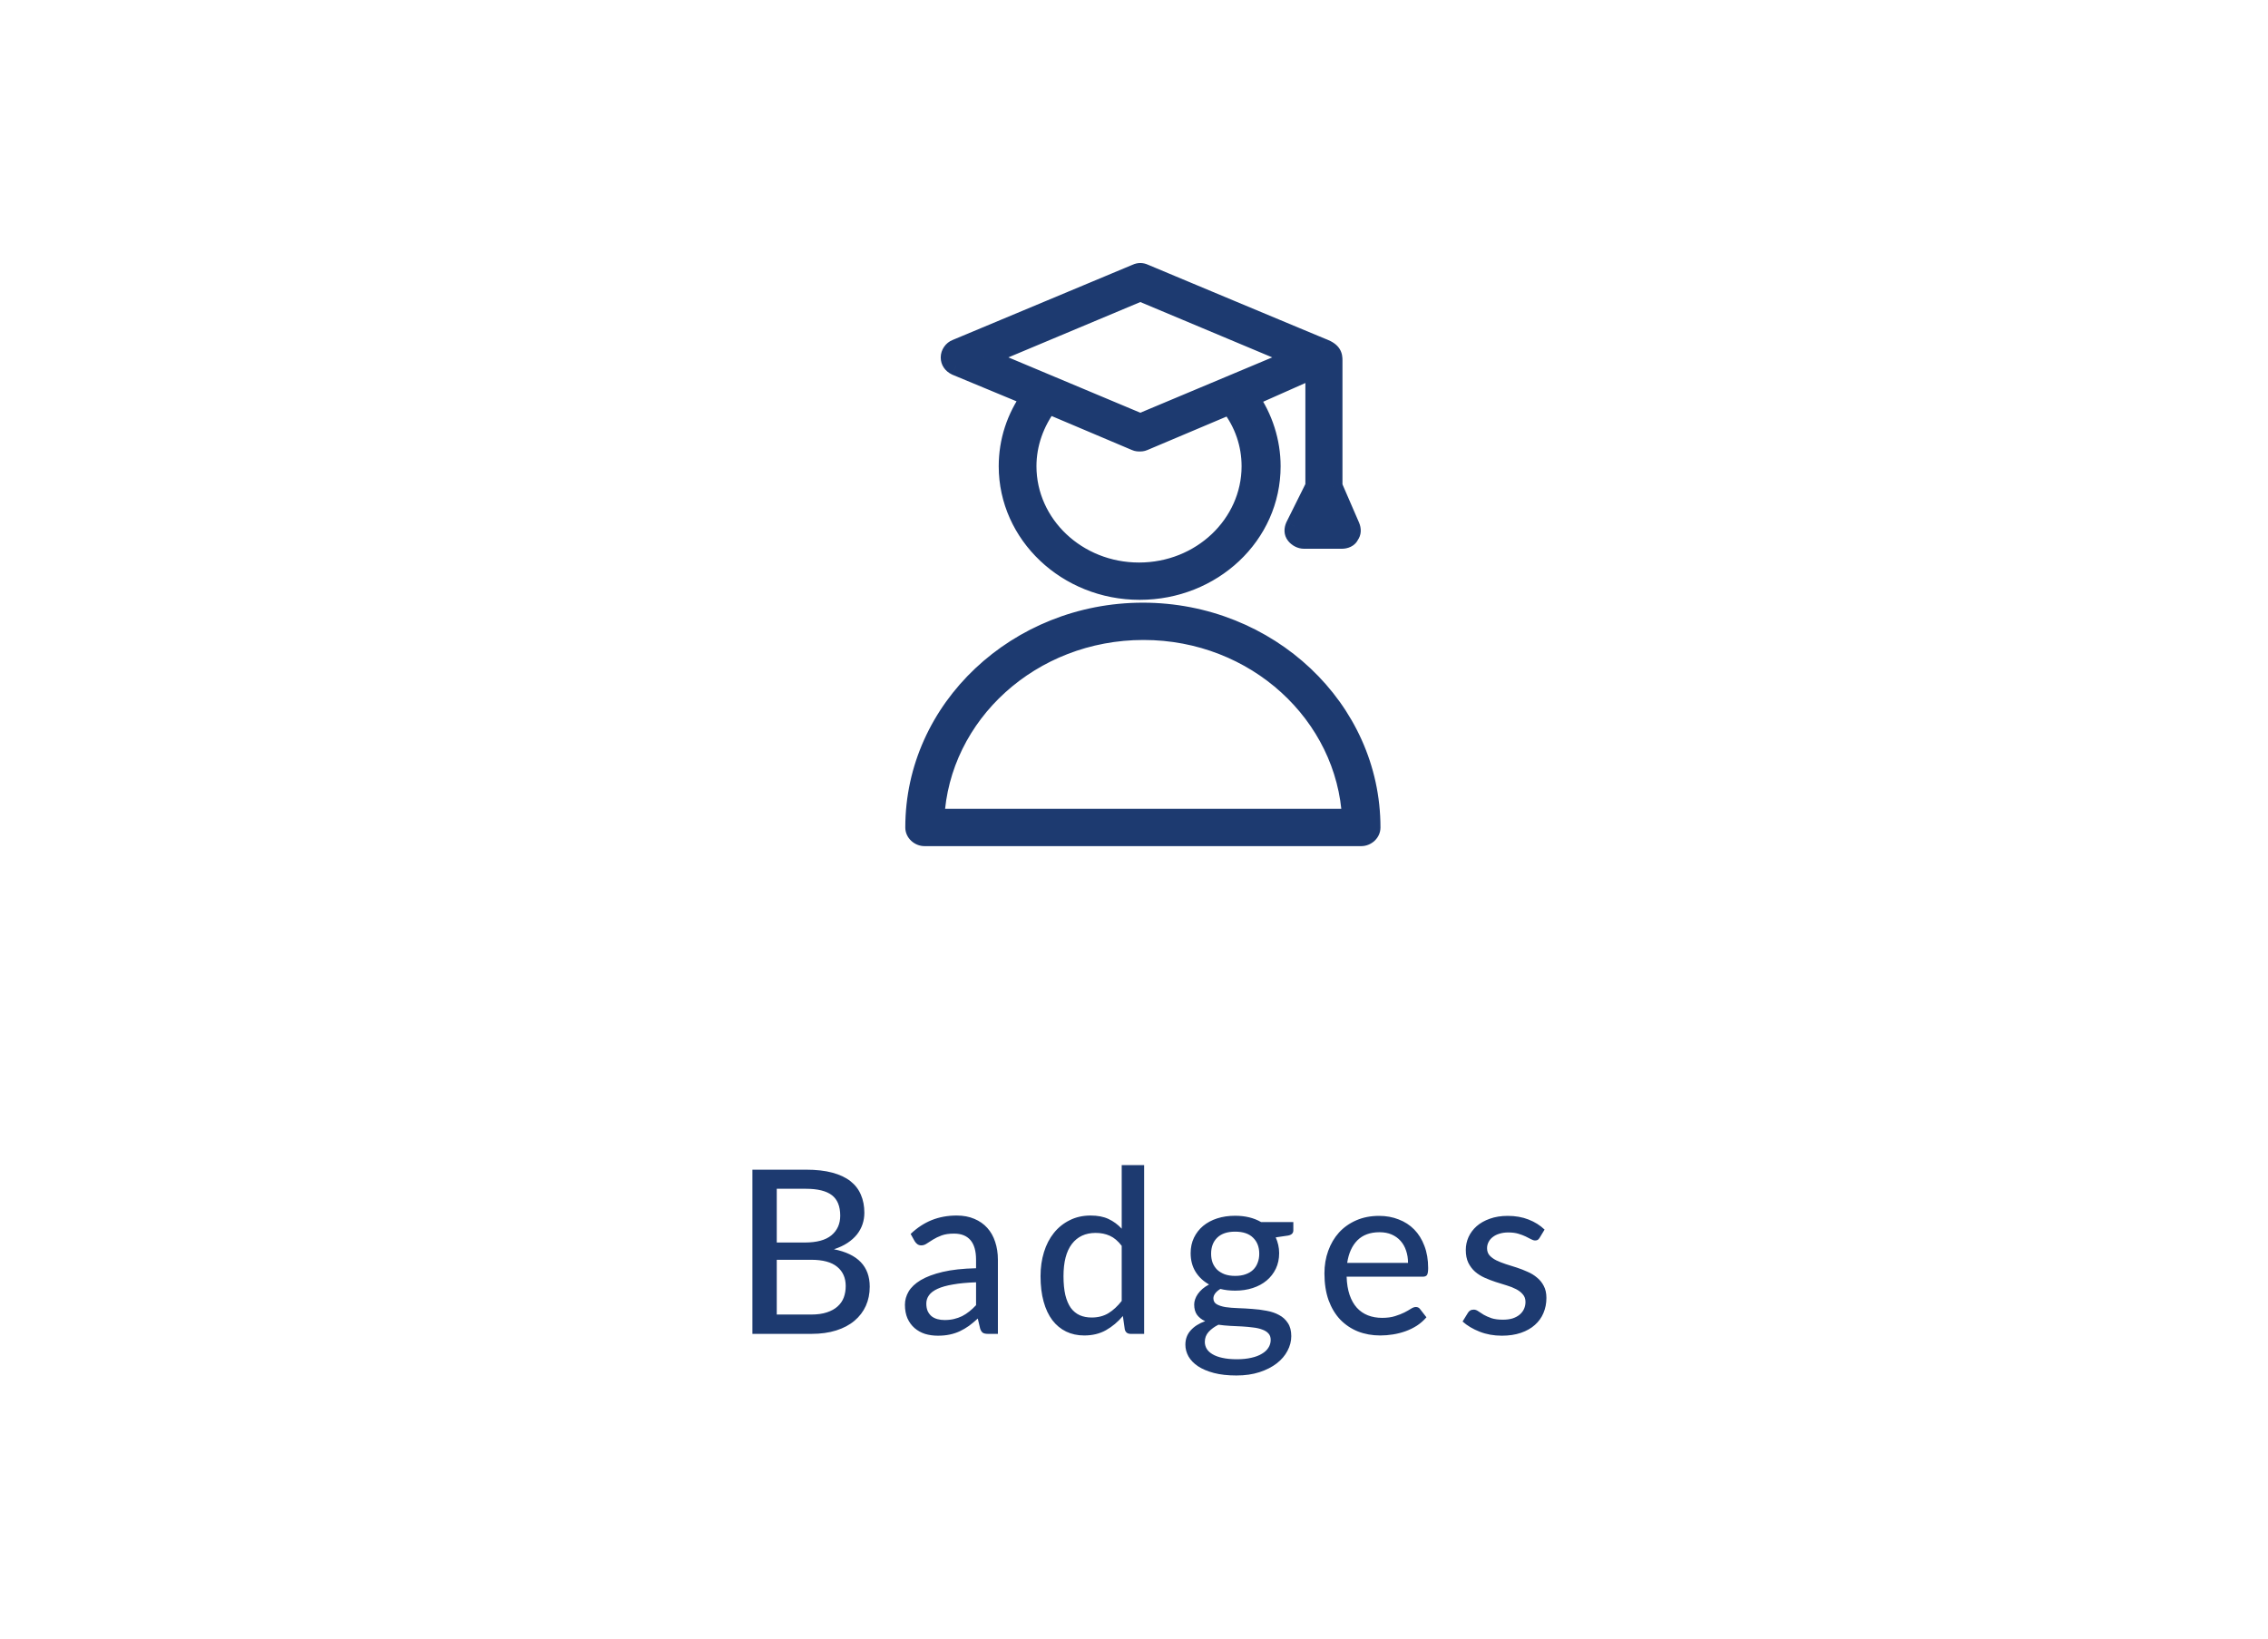 <svg width="119" height="86" viewBox="0 0 119 86" fill="none" xmlns="http://www.w3.org/2000/svg">
<g clip-path="url(#clip0_316_4573)">
<g filter="url(#filter0_d_316_4573)">
<rect width="119" height="86" rx="12" fill="white"/>
</g>
<path fill-rule="evenodd" clip-rule="evenodd" d="M54.085 20.83L50.164 19.202C49.961 19.106 49.859 18.947 49.859 18.755C49.859 18.564 49.995 18.372 50.164 18.308L59.628 14.351C59.764 14.287 59.899 14.287 60.034 14.351C60.034 14.351 69.33 18.245 69.431 18.277C69.904 18.468 69.938 18.66 69.938 18.915V25.521L70.851 27.628C70.918 27.787 70.918 27.947 70.817 28.075C70.749 28.234 70.581 28.298 70.412 28.298H68.417C68.248 28.298 68.079 28.202 67.978 28.075C67.876 27.947 67.876 27.787 67.944 27.628L68.992 25.521V19.33L65.544 20.862C66.287 21.915 66.693 23.192 66.693 24.468C66.693 28.075 63.617 30.979 59.797 30.979C55.978 30.979 52.902 28.043 52.902 24.468C52.902 23.16 53.307 21.915 54.085 20.83ZM59.764 30.021C63.009 30.021 65.645 27.532 65.645 24.468C65.645 23.319 65.273 22.202 64.53 21.245L60 23.16C59.933 23.192 59.865 23.192 59.797 23.192C59.73 23.192 59.662 23.192 59.595 23.16L54.997 21.213C54.288 22.17 53.882 23.287 53.882 24.468C53.882 27.532 56.519 30.021 59.764 30.021ZM69.195 27.34L69.431 26.862L69.634 27.34H69.195ZM68.045 18.755L59.831 15.309L51.617 18.755L59.831 22.202L68.045 18.755Z" fill="#1D3A70"/>
<path d="M50.164 19.202L49.95 19.654L49.961 19.659L49.972 19.664L50.164 19.202ZM54.085 20.83L54.491 21.121L54.858 20.609L54.276 20.368L54.085 20.83ZM50.164 18.308L50.34 18.776L50.348 18.773L50.356 18.77L50.164 18.308ZM59.628 14.351L59.821 14.812L59.832 14.808L59.842 14.803L59.628 14.351ZM60.034 14.351L59.821 14.803L59.831 14.808L59.841 14.812L60.034 14.351ZM69.431 18.277L69.619 17.813L69.6 17.806L69.581 17.8L69.431 18.277ZM69.938 25.521H69.438V25.625L69.48 25.72L69.938 25.521ZM70.851 27.628L71.311 27.433L71.31 27.429L70.851 27.628ZM70.817 28.075L70.426 27.764L70.383 27.817L70.357 27.879L70.817 28.075ZM67.944 27.628L67.496 27.405L67.489 27.419L67.484 27.433L67.944 27.628ZM68.992 25.521L69.439 25.744L69.492 25.639V25.521H68.992ZM68.992 19.33H69.492V18.561L68.789 18.873L68.992 19.33ZM65.544 20.862L65.341 20.405L64.784 20.652L65.135 21.15L65.544 20.862ZM64.53 21.245L64.925 20.938L64.689 20.634L64.335 20.784L64.53 21.245ZM60 23.16L59.806 22.699L59.796 22.703L59.787 22.707L60 23.16ZM59.595 23.16L59.808 22.707L59.799 22.703L59.79 22.699L59.595 23.16ZM54.997 21.213L55.192 20.752L54.83 20.599L54.596 20.915L54.997 21.213ZM69.431 26.862L69.892 26.667L69.466 25.663L68.983 26.64L69.431 26.862ZM69.195 27.34L68.746 27.119L68.39 27.84H69.195V27.34ZM69.634 27.34V27.84H70.389L70.094 27.145L69.634 27.34ZM59.831 15.309L60.025 14.848L59.831 14.766L59.638 14.848L59.831 15.309ZM68.045 18.755L68.239 19.216L69.338 18.755L68.239 18.294L68.045 18.755ZM51.617 18.755L51.424 18.294L50.325 18.755L51.424 19.216L51.617 18.755ZM59.831 22.202L59.638 22.663L59.831 22.744L60.025 22.663L59.831 22.202ZM49.972 19.664L53.893 21.292L54.276 20.368L50.355 18.74L49.972 19.664ZM49.359 18.755C49.359 19.159 49.59 19.484 49.95 19.654L50.377 18.75C50.36 18.742 50.352 18.736 50.349 18.733C50.346 18.731 50.348 18.732 50.351 18.737C50.354 18.741 50.357 18.747 50.358 18.752C50.36 18.757 50.359 18.759 50.359 18.755H49.359ZM49.987 17.841C49.622 17.979 49.359 18.357 49.359 18.755H50.359C50.359 18.766 50.358 18.772 50.357 18.772C50.357 18.772 50.358 18.77 50.36 18.768C50.362 18.765 50.363 18.764 50.362 18.765C50.361 18.766 50.354 18.771 50.34 18.776L49.987 17.841ZM59.435 13.89L49.971 17.847L50.356 18.77L59.821 14.812L59.435 13.89ZM60.248 13.899C59.977 13.771 59.685 13.771 59.415 13.899L59.842 14.803C59.846 14.801 59.847 14.801 59.845 14.802C59.842 14.802 59.837 14.803 59.831 14.803C59.825 14.803 59.821 14.802 59.818 14.802C59.815 14.801 59.816 14.801 59.821 14.803L60.248 13.899ZM69.581 17.8C69.602 17.806 69.592 17.803 69.499 17.765C69.426 17.735 69.322 17.692 69.19 17.637C68.927 17.528 68.555 17.373 68.113 17.188C67.227 16.819 66.056 16.329 64.888 15.841C63.719 15.352 62.554 14.864 61.681 14.499C61.245 14.316 60.881 14.164 60.627 14.057C60.5 14.004 60.4 13.962 60.332 13.934C60.297 13.919 60.271 13.908 60.254 13.901C60.245 13.897 60.238 13.895 60.234 13.893C60.232 13.892 60.23 13.891 60.229 13.891C60.228 13.89 60.228 13.89 60.228 13.89C60.227 13.89 60.227 13.89 60.227 13.89C60.227 13.89 60.227 13.89 60.034 14.351C59.841 14.812 59.841 14.812 59.841 14.812C59.841 14.812 59.841 14.812 59.841 14.812C59.842 14.812 59.842 14.813 59.843 14.813C59.844 14.813 59.845 14.814 59.848 14.815C59.852 14.817 59.859 14.82 59.867 14.823C59.885 14.831 59.911 14.842 59.945 14.856C60.013 14.884 60.113 14.926 60.24 14.98C60.495 15.086 60.858 15.238 61.295 15.421C62.168 15.787 63.333 16.274 64.502 16.763C65.67 17.252 66.842 17.742 67.728 18.111C68.171 18.296 68.542 18.451 68.807 18.561C68.939 18.615 69.044 18.659 69.119 18.69C69.174 18.712 69.248 18.743 69.281 18.753L69.581 17.8ZM70.438 18.915C70.438 18.776 70.434 18.534 70.281 18.299C70.132 18.07 69.894 17.924 69.619 17.813L69.244 18.74C69.442 18.82 69.457 18.866 69.443 18.845C69.425 18.817 69.438 18.798 69.438 18.915H70.438ZM70.438 25.521V18.915H69.438V25.521H70.438ZM71.31 27.429L70.397 25.323L69.48 25.72L70.392 27.826L71.31 27.429ZM71.209 28.386C71.46 28.069 71.425 27.7 71.311 27.433L70.391 27.823C70.402 27.849 70.397 27.852 70.398 27.835C70.399 27.826 70.401 27.813 70.406 27.799C70.412 27.784 70.419 27.772 70.426 27.764L71.209 28.386ZM70.412 28.798C70.675 28.798 71.097 28.695 71.278 28.27L70.357 27.879C70.365 27.86 70.377 27.841 70.393 27.826C70.407 27.811 70.421 27.803 70.429 27.799C70.442 27.792 70.437 27.798 70.412 27.798V28.798ZM68.417 28.798H70.412V27.798H68.417V28.798ZM67.586 28.386C67.767 28.613 68.072 28.798 68.417 28.798V27.798C68.426 27.798 68.421 27.8 68.404 27.791C68.397 27.788 68.39 27.783 68.383 27.777C68.376 27.771 68.372 27.767 68.369 27.764L67.586 28.386ZM67.484 27.433C67.37 27.7 67.335 28.069 67.586 28.386L68.369 27.764C68.376 27.772 68.383 27.784 68.389 27.799C68.394 27.813 68.396 27.826 68.397 27.835C68.398 27.852 68.393 27.849 68.404 27.823L67.484 27.433ZM68.544 25.299L67.496 27.405L68.391 27.85L69.439 25.744L68.544 25.299ZM68.492 19.33V25.521H69.492V19.33H68.492ZM65.747 21.319L69.195 19.787L68.789 18.873L65.341 20.405L65.747 21.319ZM67.193 24.468C67.193 23.088 66.755 21.71 65.952 20.573L65.135 21.15C65.82 22.119 66.193 23.295 66.193 24.468H67.193ZM59.797 31.479C63.866 31.479 67.193 28.377 67.193 24.468H66.193C66.193 27.772 63.368 30.479 59.797 30.479V31.479ZM52.402 24.468C52.402 28.344 55.727 31.479 59.797 31.479V30.479C56.228 30.479 53.402 27.741 53.402 24.468H52.402ZM53.678 20.539C52.842 21.706 52.402 23.052 52.402 24.468H53.402C53.402 23.267 53.773 22.123 54.491 21.121L53.678 20.539ZM65.145 24.468C65.145 27.229 62.76 29.521 59.764 29.521V30.521C63.257 30.521 66.145 27.835 66.145 24.468H65.145ZM64.135 21.551C64.81 22.421 65.145 23.43 65.145 24.468H66.145C66.145 23.208 65.737 21.983 64.925 20.938L64.135 21.551ZM60.195 23.62L64.725 21.705L64.335 20.784L59.806 22.699L60.195 23.62ZM59.797 23.692C59.852 23.692 60.03 23.698 60.214 23.612L59.787 22.707C59.799 22.701 59.811 22.697 59.821 22.695C59.831 22.692 59.838 22.691 59.84 22.691C59.842 22.691 59.841 22.691 59.833 22.691C59.83 22.691 59.825 22.691 59.819 22.691C59.813 22.692 59.806 22.692 59.797 22.692V23.692ZM59.381 23.612C59.564 23.698 59.742 23.692 59.797 23.692V22.692C59.789 22.692 59.782 22.692 59.776 22.691C59.77 22.691 59.765 22.691 59.761 22.691C59.754 22.691 59.753 22.691 59.755 22.691C59.757 22.691 59.764 22.692 59.774 22.695C59.784 22.697 59.795 22.701 59.808 22.707L59.381 23.612ZM54.802 21.673L59.4 23.62L59.79 22.699L55.192 20.752L54.802 21.673ZM54.382 24.468C54.382 23.405 54.746 22.391 55.399 21.511L54.596 20.915C53.829 21.949 53.382 23.169 53.382 24.468H54.382ZM59.764 29.521C56.767 29.521 54.382 27.229 54.382 24.468H53.382C53.382 27.835 56.27 30.521 59.764 30.521V29.521ZM68.983 26.64L68.746 27.119L69.643 27.562L69.879 27.083L68.983 26.64ZM70.094 27.145L69.892 26.667L68.971 27.057L69.174 27.535L70.094 27.145ZM69.195 27.84H69.634V26.84H69.195V27.84ZM59.638 15.77L67.852 19.216L68.239 18.294L60.025 14.848L59.638 15.77ZM51.811 19.216L60.025 15.77L59.638 14.848L51.424 18.294L51.811 19.216ZM60.025 21.741L51.811 18.294L51.424 19.216L59.638 22.663L60.025 21.741ZM67.852 18.294L59.638 21.741L60.025 22.663L68.239 19.216L67.852 18.294Z" fill="#1D3A70"/>
<path fill-rule="evenodd" clip-rule="evenodd" d="M48 43.425C48 37.202 53.375 32.128 59.966 32.128C66.558 32.128 71.932 37.202 71.932 43.425C71.932 43.681 71.696 43.904 71.425 43.904H48.507C48.237 43.904 48 43.681 48 43.425ZM60 33.085C54.118 33.085 49.318 37.457 49.048 42.947H70.918C70.648 37.489 65.882 33.085 60 33.085Z" fill="#1D3A70"/>
<path d="M49.048 42.947L48.548 42.922L48.523 43.447H49.048V42.947ZM70.918 42.947V43.447H71.444L71.418 42.922L70.918 42.947ZM59.966 31.628C53.126 31.628 47.5 36.899 47.5 43.425H48.5C48.5 37.505 53.623 32.628 59.966 32.628V31.628ZM72.432 43.425C72.432 36.899 66.806 31.628 59.966 31.628V32.628C66.309 32.628 71.432 37.505 71.432 43.425H72.432ZM71.425 44.404C71.945 44.404 72.432 43.984 72.432 43.425H71.432C71.432 43.411 71.436 43.402 71.438 43.397C71.439 43.394 71.44 43.394 71.437 43.397C71.434 43.4 71.43 43.402 71.427 43.403C71.424 43.405 71.424 43.404 71.425 43.404V44.404ZM48.507 44.404H71.425V43.404H48.507V44.404ZM47.5 43.425C47.5 43.984 47.988 44.404 48.507 44.404V43.404C48.509 43.404 48.508 43.405 48.505 43.403C48.502 43.402 48.498 43.4 48.495 43.397C48.492 43.394 48.493 43.394 48.495 43.397C48.497 43.402 48.5 43.411 48.5 43.425H47.5ZM49.547 42.971C49.803 37.772 54.361 33.585 60 33.585V32.585C53.876 32.585 48.833 37.143 48.548 42.922L49.547 42.971ZM70.918 42.447H49.048V43.447H70.918V42.447ZM60 33.585C65.636 33.585 70.163 37.801 70.419 42.972L71.418 42.922C71.133 37.178 66.127 32.585 60 32.585V33.585Z" fill="#1D3A70"/>
<path d="M42.556 68.986C42.88 68.986 43.156 68.948 43.384 68.872C43.616 68.796 43.804 68.692 43.948 68.56C44.096 68.428 44.204 68.272 44.272 68.092C44.34 67.908 44.374 67.708 44.374 67.492C44.374 67.064 44.226 66.728 43.93 66.484C43.634 66.236 43.176 66.112 42.556 66.112H40.756V68.986H42.556ZM40.756 62.386V65.206H42.226C42.854 65.206 43.32 65.08 43.624 64.828C43.932 64.572 44.086 64.228 44.086 63.796C44.086 63.304 43.94 62.946 43.648 62.722C43.356 62.498 42.902 62.386 42.286 62.386H40.756ZM42.286 61.384C42.826 61.384 43.288 61.436 43.672 61.54C44.06 61.644 44.378 61.794 44.626 61.99C44.874 62.186 45.056 62.424 45.172 62.704C45.292 62.98 45.352 63.294 45.352 63.646C45.352 63.854 45.32 64.054 45.256 64.246C45.192 64.438 45.094 64.618 44.962 64.786C44.83 64.95 44.664 65.098 44.464 65.23C44.264 65.362 44.028 65.472 43.756 65.56C45.008 65.808 45.634 66.462 45.634 67.522C45.634 67.89 45.566 68.226 45.43 68.53C45.294 68.83 45.096 69.09 44.836 69.31C44.576 69.53 44.256 69.7 43.876 69.82C43.496 69.94 43.064 70 42.58 70H39.478V61.384H42.286ZM51.213 67.294C50.737 67.31 50.333 67.348 50.001 67.408C49.669 67.464 49.399 67.54 49.191 67.636C48.983 67.732 48.833 67.846 48.741 67.978C48.649 68.106 48.603 68.25 48.603 68.41C48.603 68.562 48.627 68.694 48.675 68.806C48.727 68.914 48.795 69.004 48.879 69.076C48.967 69.144 49.069 69.194 49.185 69.226C49.301 69.258 49.427 69.274 49.563 69.274C49.743 69.274 49.907 69.256 50.055 69.22C50.207 69.184 50.349 69.134 50.481 69.07C50.613 69.002 50.739 68.92 50.859 68.824C50.979 68.728 51.097 68.618 51.213 68.494V67.294ZM47.781 64.756C48.121 64.432 48.489 64.19 48.885 64.03C49.285 63.87 49.723 63.79 50.199 63.79C50.547 63.79 50.855 63.848 51.123 63.964C51.391 64.076 51.617 64.234 51.801 64.438C51.985 64.642 52.123 64.886 52.215 65.17C52.311 65.454 52.359 65.768 52.359 66.112V70H51.837C51.721 70 51.633 69.982 51.573 69.946C51.513 69.906 51.465 69.834 51.429 69.73L51.303 69.196C51.147 69.34 50.993 69.468 50.841 69.58C50.689 69.688 50.529 69.782 50.361 69.862C50.197 69.938 50.021 69.996 49.833 70.036C49.645 70.076 49.437 70.096 49.209 70.096C48.969 70.096 48.743 70.064 48.531 70C48.323 69.932 48.141 69.83 47.985 69.694C47.829 69.558 47.705 69.388 47.613 69.184C47.525 68.98 47.481 68.742 47.481 68.47C47.481 68.23 47.545 68 47.673 67.78C47.805 67.556 48.017 67.356 48.309 67.18C48.605 67.004 48.989 66.86 49.461 66.748C49.937 66.636 50.521 66.572 51.213 66.556V66.112C51.213 65.652 51.115 65.308 50.919 65.08C50.723 64.852 50.435 64.738 50.055 64.738C49.799 64.738 49.583 64.77 49.407 64.834C49.235 64.898 49.085 64.97 48.957 65.05C48.833 65.126 48.723 65.196 48.627 65.26C48.535 65.324 48.439 65.356 48.339 65.356C48.259 65.356 48.189 65.334 48.129 65.29C48.073 65.246 48.027 65.194 47.991 65.134L47.781 64.756ZM58.855 65.38C58.663 65.128 58.456 64.952 58.231 64.852C58.011 64.752 57.764 64.702 57.487 64.702C56.952 64.702 56.535 64.896 56.239 65.284C55.947 65.668 55.801 66.23 55.801 66.97C55.801 67.358 55.834 67.69 55.898 67.966C55.965 68.238 56.062 68.462 56.185 68.638C56.313 68.81 56.469 68.938 56.654 69.022C56.837 69.102 57.045 69.142 57.278 69.142C57.617 69.142 57.911 69.066 58.16 68.914C58.407 68.762 58.639 68.548 58.855 68.272V65.38ZM60.032 61.144V70H59.324C59.16 70 59.057 69.922 59.017 69.766L58.916 69.064C58.656 69.372 58.359 69.62 58.028 69.808C57.7 69.992 57.319 70.084 56.888 70.084C56.539 70.084 56.224 70.016 55.94 69.88C55.66 69.744 55.419 69.546 55.219 69.286C55.02 69.022 54.865 68.696 54.758 68.308C54.65 67.92 54.596 67.474 54.596 66.97C54.596 66.518 54.656 66.098 54.776 65.71C54.895 65.322 55.069 64.986 55.297 64.702C55.526 64.418 55.801 64.196 56.126 64.036C56.45 63.872 56.816 63.79 57.224 63.79C57.592 63.79 57.904 63.85 58.16 63.97C58.419 64.09 58.651 64.26 58.855 64.48V61.144H60.032ZM64.806 66.958C65.014 66.958 65.196 66.93 65.352 66.874C65.512 66.818 65.644 66.74 65.748 66.64C65.856 66.536 65.936 66.412 65.988 66.268C66.044 66.124 66.072 65.966 66.072 65.794C66.072 65.442 65.964 65.162 65.748 64.954C65.536 64.742 65.222 64.636 64.806 64.636C64.394 64.636 64.08 64.742 63.864 64.954C63.652 65.162 63.546 65.442 63.546 65.794C63.546 65.966 63.572 66.124 63.624 66.268C63.68 66.408 63.76 66.53 63.864 66.634C63.972 66.734 64.104 66.814 64.26 66.874C64.42 66.93 64.602 66.958 64.806 66.958ZM66.672 70.318C66.672 70.174 66.632 70.06 66.552 69.976C66.472 69.888 66.362 69.82 66.222 69.772C66.086 69.72 65.926 69.684 65.742 69.664C65.558 69.64 65.364 69.622 65.16 69.61C64.96 69.598 64.754 69.588 64.542 69.58C64.33 69.568 64.126 69.548 63.93 69.52C63.722 69.624 63.55 69.75 63.414 69.898C63.282 70.046 63.216 70.22 63.216 70.42C63.216 70.548 63.248 70.668 63.312 70.78C63.38 70.892 63.482 70.988 63.618 71.068C63.758 71.152 63.932 71.216 64.14 71.26C64.352 71.308 64.604 71.332 64.896 71.332C65.184 71.332 65.438 71.306 65.658 71.254C65.878 71.206 66.062 71.136 66.21 71.044C66.362 70.956 66.476 70.85 66.552 70.726C66.632 70.602 66.672 70.466 66.672 70.318ZM67.86 64.132V64.57C67.86 64.714 67.77 64.804 67.59 64.84L66.936 64.936C66.992 65.06 67.036 65.192 67.068 65.332C67.1 65.468 67.116 65.612 67.116 65.764C67.116 66.064 67.058 66.336 66.942 66.58C66.826 66.82 66.666 67.026 66.462 67.198C66.258 67.37 66.014 67.502 65.73 67.594C65.45 67.686 65.142 67.732 64.806 67.732C64.53 67.732 64.272 67.702 64.032 67.642C63.912 67.714 63.82 67.794 63.756 67.882C63.696 67.966 63.666 68.05 63.666 68.134C63.666 68.274 63.724 68.378 63.84 68.446C63.96 68.514 64.114 68.564 64.302 68.596C64.494 68.624 64.712 68.642 64.956 68.65C65.204 68.658 65.454 68.672 65.706 68.692C65.962 68.708 66.212 68.74 66.456 68.788C66.704 68.832 66.922 68.906 67.11 69.01C67.302 69.11 67.456 69.25 67.572 69.43C67.692 69.606 67.752 69.836 67.752 70.12C67.752 70.384 67.686 70.64 67.554 70.888C67.426 71.136 67.238 71.356 66.99 71.548C66.742 71.74 66.44 71.894 66.084 72.01C65.728 72.126 65.324 72.184 64.872 72.184C64.42 72.184 64.026 72.14 63.69 72.052C63.358 71.964 63.08 71.846 62.856 71.698C62.636 71.55 62.47 71.378 62.358 71.182C62.25 70.986 62.196 70.782 62.196 70.57C62.196 70.274 62.288 70.024 62.472 69.82C62.656 69.612 62.91 69.45 63.234 69.334C63.058 69.254 62.918 69.146 62.814 69.01C62.71 68.87 62.658 68.686 62.658 68.458C62.658 68.37 62.674 68.28 62.706 68.188C62.738 68.092 62.786 67.998 62.85 67.906C62.918 67.81 63 67.72 63.096 67.636C63.196 67.552 63.31 67.476 63.438 67.408C63.138 67.24 62.902 67.018 62.73 66.742C62.558 66.462 62.472 66.136 62.472 65.764C62.472 65.464 62.53 65.194 62.646 64.954C62.762 64.714 62.922 64.508 63.126 64.336C63.334 64.164 63.58 64.032 63.864 63.94C64.152 63.848 64.466 63.802 64.806 63.802C65.334 63.802 65.788 63.912 66.168 64.132H67.86ZM73.878 66.274C73.878 66.042 73.844 65.828 73.776 65.632C73.712 65.436 73.616 65.266 73.488 65.122C73.36 64.978 73.204 64.866 73.02 64.786C72.836 64.706 72.624 64.666 72.384 64.666C71.892 64.666 71.504 64.808 71.22 65.092C70.94 65.376 70.762 65.77 70.686 66.274H73.878ZM74.844 69.13C74.7 69.298 74.534 69.444 74.346 69.568C74.158 69.688 73.958 69.786 73.746 69.862C73.534 69.938 73.314 69.994 73.086 70.03C72.862 70.066 72.64 70.084 72.42 70.084C72 70.084 71.61 70.014 71.25 69.874C70.894 69.73 70.584 69.522 70.32 69.25C70.06 68.974 69.856 68.634 69.708 68.23C69.564 67.822 69.492 67.354 69.492 66.826C69.492 66.402 69.558 66.008 69.69 65.644C69.822 65.276 70.01 64.956 70.254 64.684C70.502 64.412 70.804 64.198 71.16 64.042C71.516 63.886 71.916 63.808 72.36 63.808C72.732 63.808 73.074 63.87 73.386 63.994C73.702 64.114 73.974 64.29 74.202 64.522C74.43 64.754 74.608 65.04 74.736 65.38C74.868 65.72 74.934 66.108 74.934 66.544C74.934 66.724 74.914 66.846 74.874 66.91C74.834 66.97 74.76 67 74.652 67H70.656C70.668 67.364 70.72 67.682 70.812 67.954C70.904 68.222 71.03 68.446 71.19 68.626C71.354 68.806 71.548 68.94 71.772 69.028C71.996 69.116 72.246 69.16 72.522 69.16C72.782 69.16 73.006 69.13 73.194 69.07C73.386 69.01 73.55 68.946 73.686 68.878C73.826 68.806 73.942 68.74 74.034 68.68C74.13 68.62 74.214 68.59 74.286 68.59C74.382 68.59 74.456 68.626 74.508 68.698L74.844 69.13ZM80.785 64.954C80.753 65.006 80.719 65.044 80.683 65.068C80.647 65.088 80.601 65.098 80.545 65.098C80.481 65.098 80.409 65.076 80.329 65.032C80.253 64.988 80.159 64.94 80.047 64.888C79.939 64.836 79.811 64.788 79.663 64.744C79.515 64.7 79.339 64.678 79.135 64.678C78.967 64.678 78.813 64.7 78.673 64.744C78.537 64.784 78.421 64.842 78.325 64.918C78.229 64.99 78.155 65.078 78.103 65.182C78.051 65.282 78.025 65.39 78.025 65.506C78.025 65.658 78.069 65.784 78.157 65.884C78.249 65.984 78.367 66.07 78.511 66.142C78.659 66.214 78.825 66.28 79.009 66.34C79.197 66.396 79.387 66.456 79.579 66.52C79.775 66.584 79.965 66.658 80.149 66.742C80.337 66.822 80.503 66.924 80.647 67.048C80.795 67.168 80.913 67.314 81.001 67.486C81.093 67.658 81.139 67.868 81.139 68.116C81.139 68.4 81.087 68.664 80.983 68.908C80.883 69.148 80.733 69.356 80.533 69.532C80.337 69.708 80.093 69.846 79.801 69.946C79.509 70.046 79.175 70.096 78.799 70.096C78.379 70.096 77.991 70.026 77.635 69.886C77.279 69.746 76.981 69.568 76.741 69.352L77.017 68.902C77.049 68.846 77.089 68.804 77.137 68.776C77.185 68.744 77.249 68.728 77.329 68.728C77.405 68.728 77.483 68.756 77.563 68.812C77.643 68.868 77.739 68.93 77.851 68.998C77.963 69.062 78.099 69.122 78.259 69.178C78.419 69.23 78.619 69.256 78.859 69.256C79.059 69.256 79.233 69.232 79.381 69.184C79.529 69.132 79.651 69.064 79.747 68.98C79.847 68.892 79.921 68.792 79.969 68.68C80.017 68.568 80.041 68.45 80.041 68.326C80.041 68.166 79.995 68.034 79.903 67.93C79.815 67.822 79.697 67.73 79.549 67.654C79.405 67.578 79.239 67.512 79.051 67.456C78.863 67.4 78.671 67.34 78.475 67.276C78.279 67.212 78.087 67.138 77.899 67.054C77.711 66.97 77.543 66.864 77.395 66.736C77.251 66.608 77.133 66.452 77.041 66.268C76.953 66.084 76.909 65.86 76.909 65.596C76.909 65.36 76.957 65.134 77.053 64.918C77.153 64.702 77.295 64.512 77.479 64.348C77.667 64.184 77.897 64.054 78.169 63.958C78.445 63.858 78.759 63.808 79.111 63.808C79.515 63.808 79.879 63.872 80.203 64C80.531 64.128 80.811 64.304 81.043 64.528L80.785 64.954Z" fill="#1D3A70"/>
</g>
<defs>
<filter id="filter0_d_316_4573" x="-48" y="-46" width="215" height="182" filterUnits="userSpaceOnUse" color-interpolation-filters="sRGB">
<feFlood flood-opacity="0" result="BackgroundImageFix"/>
<feColorMatrix in="SourceAlpha" type="matrix" values="0 0 0 0 0 0 0 0 0 0 0 0 0 0 0 0 0 0 127 0" result="hardAlpha"/>
<feOffset dy="2"/>
<feGaussianBlur stdDeviation="24"/>
<feColorMatrix type="matrix" values="0 0 0 0 0 0 0 0 0 0 0 0 0 0 0 0 0 0 0.04 0"/>
<feBlend mode="normal" in2="BackgroundImageFix" result="effect1_dropShadow_316_4573"/>
<feBlend mode="normal" in="SourceGraphic" in2="effect1_dropShadow_316_4573" result="shape"/>
</filter>
<clipPath id="clip0_316_4573">
<rect width="119" height="86" fill="white"/>
</clipPath>
</defs>
</svg>
